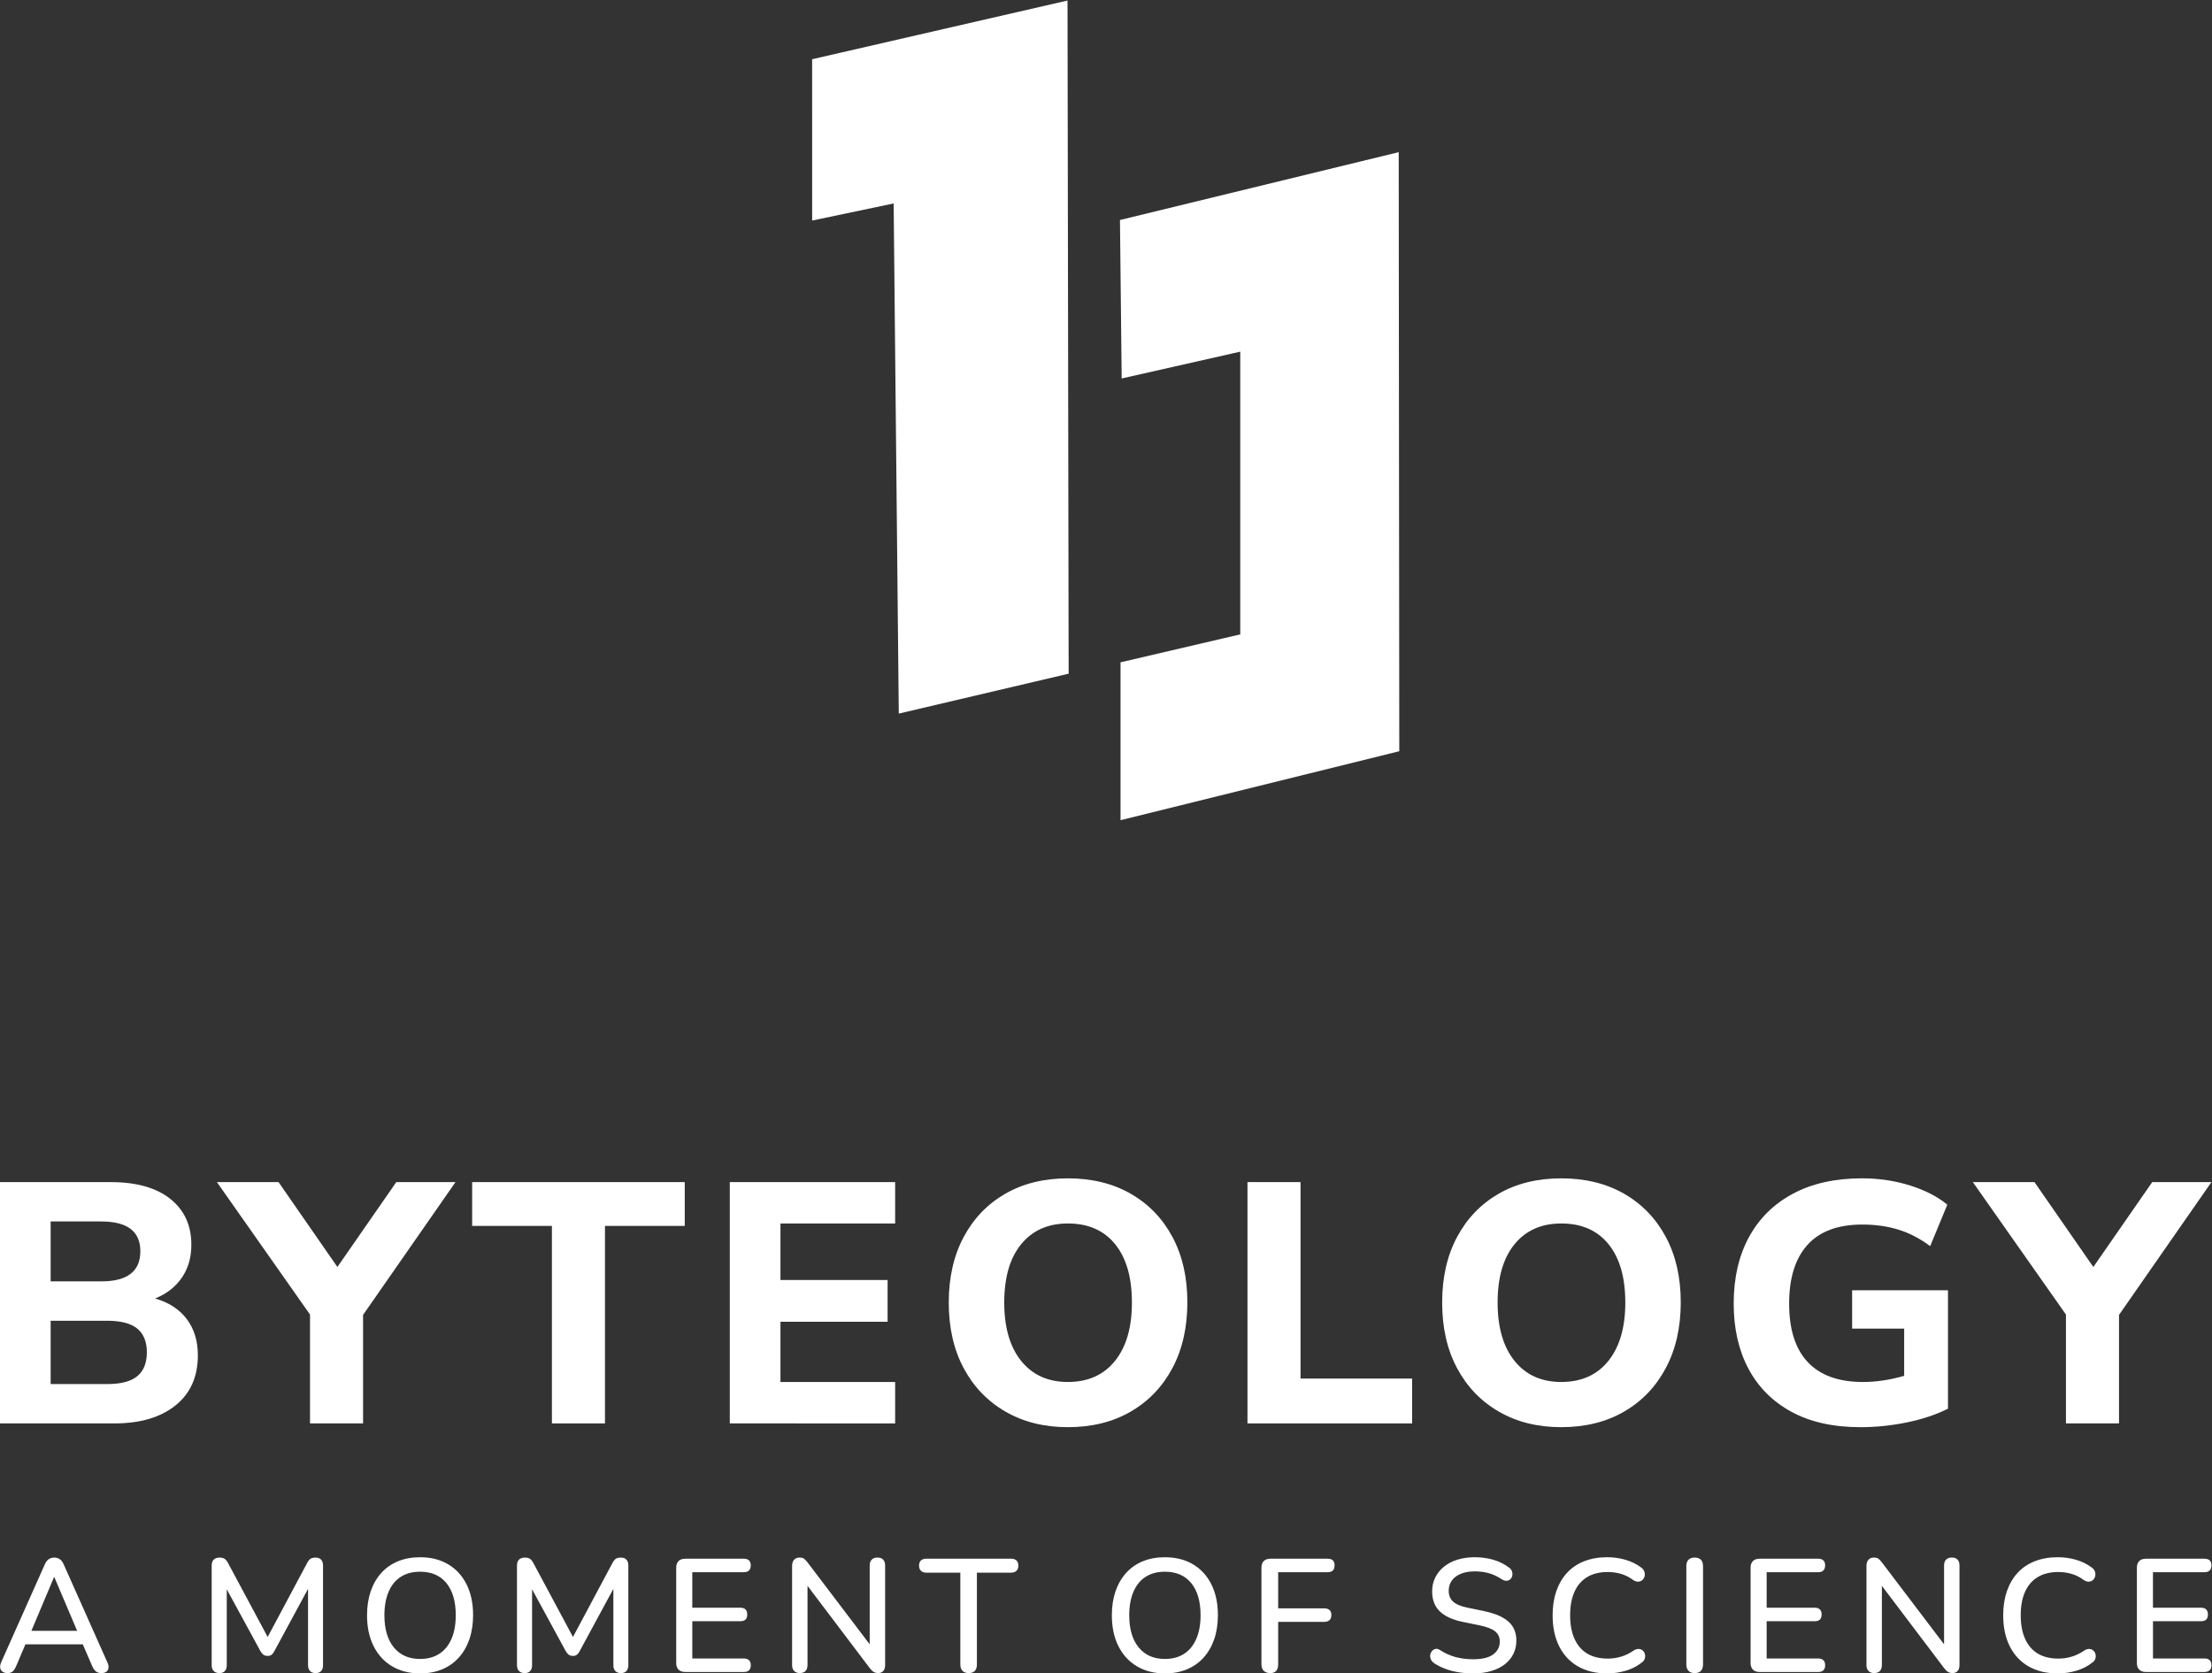 <svg xmlns:dc="http://purl.org/dc/elements/1.1/" xmlns:cc="http://creativecommons.org/ns#" xmlns:rdf="http://www.w3.org/1999/02/22-rdf-syntax-ns#" xmlns:svg="http://www.w3.org/2000/svg" xmlns="http://www.w3.org/2000/svg" xml:space="preserve" id="svg2" version="1.1" viewBox="18.94 38.4 154.11 116.59"><rect x="18.94" y="38.4" width="154.11" height="116.59" fill="#333333" stroke="none"/><defs id="defs6"/><g transform="matrix(1.333,0,0,-1.333,0,192)" id="g10"><g id="g12"><g id="g14"><path id="path16" style="fill:#ffffff;fill-opacity:1;fill-rule:evenodd;stroke:none" d="M 79.031,96.847 V 82.07 l -6.257,-1.46 v -8.253 l 14.569,3.605 -0.03,31.313 -14.569,-3.546 0.09,-8.283 z"/><path id="path18" style="fill:#ffffff;fill-opacity:1;fill-rule:evenodd;stroke:none" d="m 56.656,103.7 4.26,0.894 0.268,-26.665 8.878,2.086 -0.059,35.186 -13.348,-3.068 z"/></g><path id="path20" style="fill:#ffffff;fill-opacity:1;fill-rule:nonzero;stroke:none" d="m 14.208,40.826 v 12.614 h 5.779 c 1.348,0 2.388,-0.292 3.122,-0.877 0.734,-0.585 1.101,-1.384 1.101,-2.398 0,-0.668 -0.167,-1.244 -0.501,-1.726 -0.334,-0.483 -0.799,-0.844 -1.396,-1.083 0.716,-0.203 1.267,-0.561 1.655,-1.073 0.388,-0.513 0.582,-1.145 0.582,-1.897 0,-1.121 -0.391,-1.995 -1.172,-2.621 -0.781,-0.626 -1.846,-0.939 -3.194,-0.939 z m 2.648,7.425 h 2.648 c 1.36,0 2.04,0.525 2.04,1.575 0,1.038 -0.68,1.556 -2.04,1.556 h -2.648 z m 0,-5.368 h 2.952 c 0.716,0 1.241,0.137 1.575,0.412 0.334,0.274 0.501,0.692 0.501,1.252 0,0.549 -0.167,0.96 -0.501,1.235 -0.334,0.274 -0.859,0.411 -1.575,0.411 h -2.952 z"/><path id="path22" style="fill:#ffffff;fill-opacity:1;fill-rule:nonzero;stroke:none" d="m 30.412,40.826 v 5.69 l -4.867,6.924 h 3.221 l 3.077,-4.437 3.078,4.437 h 3.095 l -4.831,-6.942 v -5.672 z"/><path id="path24" style="fill:#ffffff;fill-opacity:1;fill-rule:nonzero;stroke:none" d="m 43.055,40.826 v 10.324 H 38.886 v 2.29 h 11.111 v -2.29 h -4.169 v -10.324 z"/><path id="path26" style="fill:#ffffff;fill-opacity:1;fill-rule:nonzero;stroke:none" d="m 52.352,40.826 v 12.614 h 8.642 v -2.165 h -5.994 v -2.952 h 5.6 v -2.183 h -5.6 v -3.149 h 5.994 v -2.165 z"/><path id="path28" style="fill:#ffffff;fill-opacity:1;fill-rule:nonzero;stroke:none" d="m 70.023,40.63 c -1.24,0 -2.329,0.271 -3.265,0.814 -0.937,0.542 -1.664,1.3 -2.183,2.272 -0.519,0.972 -0.779,2.114 -0.779,3.426 0,1.312 0.26,2.454 0.779,3.426 0.519,0.972 1.244,1.727 2.174,2.263 0.93,0.537 2.022,0.805 3.274,0.805 1.253,0 2.347,-0.268 3.283,-0.805 0.936,-0.537 1.664,-1.291 2.183,-2.263 0.519,-0.972 0.778,-2.108 0.778,-3.408 0,-1.312 -0.259,-2.457 -0.778,-3.435 -0.519,-0.978 -1.247,-1.739 -2.183,-2.281 -0.936,-0.543 -2.031,-0.814 -3.283,-0.814 z m 0,2.362 c 1.05,0 1.87,0.367 2.46,1.1 0.591,0.734 0.886,1.75 0.886,3.051 0,1.312 -0.292,2.329 -0.877,3.051 -0.585,0.722 -1.408,1.083 -2.469,1.083 -1.038,0 -1.852,-0.361 -2.442,-1.083 -0.591,-0.722 -0.885,-1.738 -0.885,-3.051 0,-1.3 0.295,-2.317 0.885,-3.051 0.591,-0.734 1.405,-1.1 2.442,-1.1"/><path id="path30" style="fill:#ffffff;fill-opacity:1;fill-rule:nonzero;stroke:none" d="m 79.409,40.826 v 12.614 h 2.773 V 43.17 h 5.833 v -2.344 z"/><path id="path32" style="fill:#ffffff;fill-opacity:1;fill-rule:nonzero;stroke:none" d="m 95.81,40.63 c -1.24,0 -2.329,0.271 -3.265,0.814 -0.937,0.542 -1.664,1.3 -2.183,2.272 -0.519,0.972 -0.778,2.114 -0.778,3.426 0,1.312 0.259,2.454 0.778,3.426 0.519,0.972 1.244,1.727 2.174,2.263 0.93,0.537 2.022,0.805 3.274,0.805 1.253,0 2.347,-0.268 3.283,-0.805 0.936,-0.537 1.664,-1.291 2.183,-2.263 0.519,-0.972 0.778,-2.108 0.778,-3.408 0,-1.312 -0.259,-2.457 -0.778,-3.435 -0.519,-0.978 -1.247,-1.739 -2.183,-2.281 -0.936,-0.543 -2.031,-0.814 -3.283,-0.814 z m 0,2.362 c 1.05,0 1.87,0.367 2.46,1.1 0.59,0.734 0.886,1.75 0.886,3.051 0,1.312 -0.292,2.329 -0.877,3.051 -0.585,0.722 -1.408,1.083 -2.469,1.083 -1.038,0 -1.852,-0.361 -2.442,-1.083 -0.591,-0.722 -0.886,-1.738 -0.886,-3.051 0,-1.3 0.295,-2.317 0.886,-3.051 0.59,-0.734 1.405,-1.1 2.442,-1.1"/><path id="path34" style="fill:#ffffff;fill-opacity:1;fill-rule:nonzero;stroke:none" d="m 111.441,40.63 c -1.42,0 -2.621,0.268 -3.605,0.805 -0.984,0.537 -1.732,1.288 -2.246,2.254 -0.513,0.966 -0.769,2.1 -0.769,3.4 0,1.336 0.265,2.493 0.796,3.471 0.531,0.978 1.297,1.736 2.299,2.272 1.002,0.537 2.207,0.805 3.614,0.805 0.883,0 1.721,-0.125 2.514,-0.376 0.793,-0.251 1.44,-0.585 1.942,-1.002 l -0.895,-2.165 c -0.549,0.405 -1.109,0.695 -1.682,0.868 -0.573,0.173 -1.193,0.259 -1.861,0.259 -1.276,0 -2.234,-0.355 -2.872,-1.064 -0.638,-0.71 -0.957,-1.733 -0.957,-3.069 0,-1.348 0.325,-2.368 0.975,-3.059 0.65,-0.692 1.613,-1.038 2.89,-1.038 0.68,0 1.395,0.107 2.147,0.322 v 2.469 h -2.72 v 2.004 h 5.01 v -6.191 c -0.62,-0.31 -1.336,-0.549 -2.147,-0.716 -0.811,-0.167 -1.622,-0.25 -2.433,-0.25"/><path id="path36" style="fill:#ffffff;fill-opacity:1;fill-rule:nonzero;stroke:none" d="m 122.187,40.826 v 5.69 l -4.867,6.924 h 3.221 l 3.077,-4.437 3.078,4.437 h 3.095 l -4.831,-6.942 v -5.672 z"/><path id="path38" style="fill:#ffffff;fill-opacity:1;fill-rule:nonzero;stroke:none" d="m 14.605,27.776 c -0.112,0 -0.202,0.025 -0.269,0.075 -0.067,0.05 -0.106,0.118 -0.118,0.202 -0.011,0.084 0.006,0.179 0.051,0.286 l 2.276,5.106 c 0.056,0.134 0.127,0.23 0.214,0.285 0.087,0.056 0.183,0.084 0.29,0.084 0.101,0 0.195,-0.028 0.281,-0.084 0.087,-0.056 0.158,-0.151 0.214,-0.285 l 2.276,-5.106 c 0.05,-0.106 0.07,-0.203 0.059,-0.29 -0.011,-0.087 -0.048,-0.154 -0.109,-0.202 -0.062,-0.047 -0.148,-0.071 -0.261,-0.071 -0.123,0 -0.221,0.031 -0.294,0.092 -0.073,0.061 -0.137,0.157 -0.193,0.285 l -0.588,1.36 0.395,-0.235 h -3.578 l 0.386,0.235 -0.579,-1.36 c -0.056,-0.134 -0.118,-0.231 -0.185,-0.29 -0.067,-0.059 -0.157,-0.088 -0.269,-0.088 z m 2.427,5.014 -1.268,-3.007 -0.21,0.202 h 2.965 l -0.193,-0.202 -1.277,3.007 z"/><path id="path40" style="fill:#ffffff;fill-opacity:1;fill-rule:nonzero;stroke:none" d="m 25.675,27.776 c -0.129,0 -0.228,0.036 -0.298,0.109 -0.07,0.073 -0.105,0.173 -0.105,0.302 v 5.215 c 0,0.134 0.036,0.236 0.109,0.306 0.073,0.07 0.171,0.105 0.294,0.105 0.118,0 0.209,-0.021 0.273,-0.063 0.064,-0.042 0.124,-0.116 0.18,-0.223 l 2.201,-4.107 h -0.261 l 2.192,4.107 c 0.056,0.106 0.115,0.181 0.176,0.223 0.062,0.042 0.151,0.063 0.269,0.063 0.123,0 0.219,-0.035 0.286,-0.105 0.067,-0.07 0.101,-0.172 0.101,-0.306 v -5.215 c 0,-0.129 -0.032,-0.229 -0.097,-0.302 -0.064,-0.073 -0.161,-0.109 -0.29,-0.109 -0.129,0 -0.227,0.036 -0.294,0.109 -0.067,0.073 -0.101,0.173 -0.101,0.302 v 4.334 h 0.185 l -1.949,-3.603 c -0.045,-0.084 -0.092,-0.146 -0.142,-0.185 -0.051,-0.039 -0.12,-0.059 -0.21,-0.059 -0.09,0 -0.162,0.021 -0.218,0.063 -0.057,0.042 -0.107,0.102 -0.152,0.18 l -1.965,3.611 h 0.202 v -4.342 c 0,-0.129 -0.032,-0.229 -0.097,-0.302 -0.064,-0.073 -0.161,-0.109 -0.29,-0.109"/><path id="path42" style="fill:#ffffff;fill-opacity:1;fill-rule:nonzero;stroke:none" d="m 36.164,27.759 c -0.56,0 -1.048,0.125 -1.466,0.374 -0.417,0.249 -0.739,0.602 -0.966,1.058 -0.227,0.456 -0.34,0.992 -0.34,1.608 0,0.465 0.065,0.883 0.193,1.256 0.129,0.372 0.314,0.691 0.554,0.957 0.241,0.266 0.532,0.469 0.873,0.609 0.342,0.14 0.725,0.21 1.151,0.21 0.566,0 1.055,-0.123 1.47,-0.37 0.415,-0.246 0.735,-0.596 0.962,-1.05 0.227,-0.454 0.34,-0.988 0.34,-1.604 0,-0.465 -0.064,-0.885 -0.193,-1.26 -0.129,-0.375 -0.315,-0.697 -0.558,-0.966 -0.244,-0.269 -0.537,-0.473 -0.878,-0.613 -0.342,-0.14 -0.722,-0.21 -1.142,-0.21 z m 0,0.756 c 0.392,0 0.727,0.089 1.004,0.269 0.277,0.179 0.49,0.439 0.638,0.781 0.149,0.342 0.223,0.753 0.223,1.234 0,0.722 -0.162,1.282 -0.487,1.68 -0.325,0.397 -0.784,0.596 -1.377,0.596 -0.392,0 -0.726,-0.088 -1.004,-0.264 -0.277,-0.176 -0.49,-0.435 -0.638,-0.777 -0.148,-0.342 -0.223,-0.753 -0.223,-1.235 0,-0.717 0.164,-1.276 0.491,-1.679 0.328,-0.403 0.785,-0.605 1.373,-0.605"/><path id="path44" style="fill:#ffffff;fill-opacity:1;fill-rule:nonzero;stroke:none" d="m 41.632,27.776 c -0.129,0 -0.228,0.036 -0.298,0.109 -0.07,0.073 -0.105,0.173 -0.105,0.302 v 5.215 c 0,0.134 0.036,0.236 0.109,0.306 0.073,0.07 0.171,0.105 0.294,0.105 0.118,0 0.209,-0.021 0.273,-0.063 0.064,-0.042 0.124,-0.116 0.181,-0.223 l 2.2,-4.107 h -0.261 l 2.192,4.107 c 0.056,0.106 0.115,0.181 0.176,0.223 0.062,0.042 0.151,0.063 0.269,0.063 0.123,0 0.219,-0.035 0.286,-0.105 0.067,-0.07 0.101,-0.172 0.101,-0.306 v -5.215 c 0,-0.129 -0.032,-0.229 -0.097,-0.302 -0.064,-0.073 -0.161,-0.109 -0.29,-0.109 -0.129,0 -0.227,0.036 -0.294,0.109 -0.067,0.073 -0.101,0.173 -0.101,0.302 v 4.334 h 0.185 l -1.949,-3.603 c -0.045,-0.084 -0.092,-0.146 -0.143,-0.185 -0.05,-0.039 -0.12,-0.059 -0.21,-0.059 -0.09,0 -0.162,0.021 -0.218,0.063 -0.056,0.042 -0.107,0.102 -0.151,0.18 l -1.965,3.611 h 0.202 v -4.342 c 0,-0.129 -0.032,-0.229 -0.097,-0.302 -0.064,-0.073 -0.161,-0.109 -0.29,-0.109"/><path id="path46" style="fill:#ffffff;fill-opacity:1;fill-rule:nonzero;stroke:none" d="m 50.022,27.834 c -0.151,0 -0.268,0.041 -0.349,0.122 -0.081,0.081 -0.122,0.197 -0.122,0.348 v 4.98 c 0,0.151 0.041,0.267 0.122,0.348 0.081,0.081 0.197,0.122 0.349,0.122 h 3.065 c 0.118,0 0.207,-0.029 0.269,-0.088 0.062,-0.059 0.092,-0.144 0.092,-0.256 0,-0.117 -0.031,-0.207 -0.092,-0.269 -0.062,-0.061 -0.151,-0.092 -0.269,-0.092 h -2.696 v -1.856 h 2.511 c 0.123,0 0.214,-0.031 0.273,-0.092 0.059,-0.061 0.088,-0.149 0.088,-0.261 0,-0.117 -0.029,-0.206 -0.088,-0.265 C 53.117,30.517 53.026,30.488 52.903,30.488 h -2.511 v -1.948 h 2.696 c 0.118,0 0.207,-0.031 0.269,-0.092 0.062,-0.061 0.092,-0.149 0.092,-0.261 0,-0.117 -0.031,-0.206 -0.092,-0.265 -0.062,-0.059 -0.151,-0.088 -0.269,-0.088 z"/><path id="path48" style="fill:#ffffff;fill-opacity:1;fill-rule:nonzero;stroke:none" d="m 56.019,27.776 c -0.129,0 -0.23,0.036 -0.302,0.109 -0.073,0.073 -0.109,0.176 -0.109,0.311 v 5.182 c 0,0.14 0.035,0.248 0.105,0.323 0.07,0.076 0.164,0.113 0.281,0.113 0.101,0 0.178,-0.018 0.231,-0.054 0.053,-0.037 0.116,-0.102 0.189,-0.197 l 3.46,-4.56 h -0.21 v 4.401 c 0,0.129 0.035,0.23 0.105,0.302 0.07,0.073 0.169,0.109 0.298,0.109 0.134,0 0.235,-0.036 0.302,-0.109 0.067,-0.073 0.101,-0.173 0.101,-0.302 v -5.215 c 0,-0.129 -0.032,-0.229 -0.096,-0.302 -0.064,-0.073 -0.15,-0.109 -0.256,-0.109 -0.101,0 -0.183,0.019 -0.248,0.059 -0.064,0.039 -0.133,0.106 -0.206,0.202 l -3.443,4.552 h 0.193 v -4.392 c 0,-0.134 -0.034,-0.238 -0.101,-0.311 -0.067,-0.073 -0.165,-0.109 -0.294,-0.109"/><path id="path50" style="fill:#ffffff;fill-opacity:1;fill-rule:nonzero;stroke:none" d="m 64.837,27.776 c -0.14,0 -0.248,0.039 -0.323,0.117 -0.075,0.079 -0.113,0.188 -0.113,0.328 v 4.804 h -1.78 c -0.117,0 -0.21,0.032 -0.277,0.097 -0.067,0.064 -0.101,0.155 -0.101,0.273 0,0.118 0.034,0.207 0.101,0.269 0.067,0.061 0.16,0.092 0.277,0.092 h 4.426 c 0.123,0 0.218,-0.031 0.286,-0.092 0.067,-0.062 0.101,-0.151 0.101,-0.269 0,-0.118 -0.034,-0.209 -0.101,-0.273 -0.067,-0.064 -0.162,-0.097 -0.286,-0.097 h -1.78 v -4.804 c 0,-0.14 -0.035,-0.249 -0.105,-0.328 -0.07,-0.078 -0.178,-0.117 -0.324,-0.117"/><path id="path52" style="fill:#ffffff;fill-opacity:1;fill-rule:nonzero;stroke:none" d="m 75.092,27.759 c -0.56,0 -1.048,0.125 -1.466,0.374 -0.417,0.249 -0.739,0.602 -0.966,1.058 -0.227,0.456 -0.34,0.992 -0.34,1.608 0,0.465 0.065,0.883 0.193,1.256 0.129,0.372 0.314,0.691 0.554,0.957 0.241,0.266 0.532,0.469 0.873,0.609 0.342,0.14 0.725,0.21 1.151,0.21 0.566,0 1.055,-0.123 1.47,-0.37 0.415,-0.246 0.735,-0.596 0.962,-1.05 0.227,-0.454 0.34,-0.988 0.34,-1.604 0,-0.465 -0.064,-0.885 -0.193,-1.26 -0.129,-0.375 -0.315,-0.697 -0.558,-0.966 -0.244,-0.269 -0.537,-0.473 -0.878,-0.613 -0.342,-0.14 -0.722,-0.21 -1.142,-0.21 z m 0,0.756 c 0.392,0 0.727,0.089 1.004,0.269 0.277,0.179 0.49,0.439 0.638,0.781 0.148,0.342 0.223,0.753 0.223,1.234 0,0.722 -0.162,1.282 -0.487,1.68 -0.325,0.397 -0.784,0.596 -1.377,0.596 -0.392,0 -0.726,-0.088 -1.003,-0.264 -0.277,-0.176 -0.49,-0.435 -0.638,-0.777 -0.148,-0.342 -0.223,-0.753 -0.223,-1.235 0,-0.717 0.164,-1.276 0.491,-1.679 0.328,-0.403 0.785,-0.605 1.373,-0.605"/><path id="path54" style="fill:#ffffff;fill-opacity:1;fill-rule:nonzero;stroke:none" d="m 80.601,27.776 c -0.146,0 -0.259,0.039 -0.34,0.117 -0.081,0.079 -0.122,0.193 -0.122,0.344 v 5.047 c 0,0.151 0.041,0.267 0.122,0.348 0.081,0.081 0.197,0.122 0.349,0.122 h 2.99 c 0.123,0 0.214,-0.029 0.273,-0.088 0.059,-0.059 0.088,-0.144 0.088,-0.256 0,-0.117 -0.029,-0.207 -0.088,-0.269 -0.059,-0.061 -0.15,-0.092 -0.273,-0.092 H 81.013 v -1.89 h 2.419 c 0.112,0 0.2,-0.029 0.264,-0.088 0.065,-0.059 0.097,-0.144 0.097,-0.256 0,-0.118 -0.032,-0.207 -0.097,-0.269 -0.064,-0.062 -0.152,-0.092 -0.264,-0.092 H 81.013 v -2.217 c 0,-0.308 -0.137,-0.462 -0.412,-0.462"/><path id="path56" style="fill:#ffffff;fill-opacity:1;fill-rule:nonzero;stroke:none" d="m 91.201,27.759 c -0.258,0 -0.51,0.019 -0.756,0.059 -0.246,0.039 -0.478,0.099 -0.697,0.181 -0.218,0.081 -0.414,0.18 -0.588,0.298 -0.084,0.062 -0.141,0.132 -0.172,0.21 -0.031,0.079 -0.039,0.155 -0.025,0.231 0.014,0.076 0.046,0.141 0.097,0.197 0.051,0.056 0.112,0.091 0.185,0.105 0.073,0.014 0.154,-0.01 0.243,-0.071 0.252,-0.162 0.518,-0.281 0.798,-0.357 0.28,-0.075 0.585,-0.113 0.916,-0.113 0.476,0 0.827,0.085 1.054,0.256 0.227,0.171 0.34,0.393 0.34,0.668 0,0.224 -0.081,0.402 -0.243,0.533 -0.163,0.132 -0.434,0.236 -0.815,0.315 l -0.899,0.185 c -0.532,0.112 -0.928,0.296 -1.188,0.554 -0.261,0.258 -0.391,0.605 -0.391,1.041 0,0.263 0.054,0.504 0.164,0.722 0.109,0.218 0.262,0.407 0.458,0.567 0.196,0.159 0.431,0.281 0.706,0.365 0.274,0.084 0.574,0.126 0.899,0.126 0.347,0 0.673,-0.045 0.979,-0.134 0.305,-0.09 0.578,-0.227 0.819,-0.412 0.073,-0.051 0.122,-0.113 0.147,-0.189 0.025,-0.075 0.031,-0.15 0.017,-0.223 -0.014,-0.073 -0.046,-0.134 -0.097,-0.185 -0.05,-0.05 -0.115,-0.08 -0.193,-0.088 -0.079,-0.008 -0.165,0.018 -0.261,0.08 -0.218,0.145 -0.441,0.251 -0.668,0.315 -0.227,0.064 -0.477,0.097 -0.752,0.097 -0.274,0 -0.514,-0.042 -0.718,-0.126 -0.204,-0.084 -0.361,-0.202 -0.47,-0.353 -0.109,-0.151 -0.164,-0.331 -0.164,-0.537 0,-0.235 0.076,-0.423 0.227,-0.563 0.151,-0.14 0.403,-0.246 0.756,-0.319 l 0.89,-0.185 c 0.56,-0.118 0.977,-0.3 1.252,-0.546 0.274,-0.246 0.411,-0.574 0.411,-0.983 0,-0.263 -0.053,-0.5 -0.159,-0.71 -0.107,-0.21 -0.258,-0.39 -0.454,-0.542 -0.196,-0.151 -0.433,-0.267 -0.71,-0.348 -0.277,-0.081 -0.589,-0.122 -0.936,-0.122"/><path id="path58" style="fill:#ffffff;fill-opacity:1;fill-rule:nonzero;stroke:none" d="m 98.213,27.759 c -0.599,0 -1.111,0.123 -1.537,0.37 -0.426,0.246 -0.752,0.598 -0.979,1.054 -0.227,0.456 -0.34,0.995 -0.34,1.617 0,0.465 0.065,0.883 0.193,1.256 0.129,0.372 0.315,0.691 0.558,0.957 0.243,0.266 0.543,0.469 0.899,0.609 0.355,0.14 0.757,0.21 1.205,0.21 0.33,0 0.648,-0.045 0.953,-0.134 0.305,-0.09 0.57,-0.219 0.794,-0.386 0.095,-0.061 0.158,-0.136 0.189,-0.223 0.031,-0.087 0.036,-0.17 0.017,-0.248 -0.02,-0.079 -0.058,-0.144 -0.113,-0.198 -0.056,-0.053 -0.127,-0.083 -0.214,-0.088 -0.087,-0.005 -0.181,0.025 -0.281,0.092 -0.185,0.14 -0.389,0.243 -0.613,0.311 -0.224,0.067 -0.459,0.101 -0.706,0.101 -0.425,0 -0.784,-0.088 -1.075,-0.265 -0.291,-0.176 -0.512,-0.432 -0.663,-0.768 -0.152,-0.336 -0.227,-0.745 -0.227,-1.226 0,-0.481 0.075,-0.891 0.227,-1.23 0.151,-0.339 0.372,-0.596 0.663,-0.773 0.291,-0.176 0.649,-0.264 1.075,-0.264 0.246,0 0.483,0.035 0.71,0.105 0.227,0.07 0.441,0.175 0.642,0.315 0.101,0.062 0.192,0.09 0.273,0.084 0.081,-0.006 0.15,-0.034 0.206,-0.084 0.056,-0.05 0.094,-0.113 0.113,-0.189 0.02,-0.076 0.017,-0.154 -0.008,-0.235 -0.025,-0.081 -0.08,-0.15 -0.164,-0.206 -0.23,-0.184 -0.501,-0.325 -0.815,-0.42 -0.314,-0.095 -0.641,-0.143 -0.983,-0.143"/><path id="path60" style="fill:#ffffff;fill-opacity:1;fill-rule:nonzero;stroke:none" d="m 102.782,27.776 c -0.14,0 -0.248,0.039 -0.323,0.117 -0.075,0.079 -0.113,0.188 -0.113,0.328 v 5.148 c 0,0.146 0.038,0.256 0.113,0.332 0.076,0.076 0.183,0.113 0.323,0.113 0.14,0 0.248,-0.038 0.323,-0.113 0.075,-0.075 0.113,-0.186 0.113,-0.332 v -5.148 c 0,-0.14 -0.037,-0.249 -0.109,-0.328 -0.073,-0.078 -0.182,-0.117 -0.327,-0.117"/><path id="path62" style="fill:#ffffff;fill-opacity:1;fill-rule:nonzero;stroke:none" d="m 106.175,27.834 c -0.151,0 -0.268,0.041 -0.349,0.122 -0.081,0.081 -0.122,0.197 -0.122,0.348 v 4.98 c 0,0.151 0.041,0.267 0.122,0.348 0.081,0.081 0.197,0.122 0.349,0.122 h 3.065 c 0.118,0 0.207,-0.029 0.269,-0.088 0.062,-0.059 0.092,-0.144 0.092,-0.256 0,-0.117 -0.031,-0.207 -0.092,-0.269 -0.061,-0.061 -0.151,-0.092 -0.269,-0.092 h -2.696 v -1.856 h 2.511 c 0.123,0 0.214,-0.031 0.273,-0.092 0.059,-0.061 0.088,-0.149 0.088,-0.261 0,-0.117 -0.029,-0.206 -0.088,-0.265 -0.059,-0.059 -0.15,-0.088 -0.273,-0.088 h -2.511 v -1.948 h 2.696 c 0.118,0 0.207,-0.031 0.269,-0.092 0.062,-0.061 0.092,-0.149 0.092,-0.261 0,-0.117 -0.031,-0.206 -0.092,-0.265 -0.061,-0.059 -0.151,-0.088 -0.269,-0.088 z"/><path id="path64" style="fill:#ffffff;fill-opacity:1;fill-rule:nonzero;stroke:none" d="m 112.171,27.776 c -0.129,0 -0.23,0.036 -0.302,0.109 -0.073,0.073 -0.109,0.176 -0.109,0.311 v 5.182 c 0,0.14 0.035,0.248 0.105,0.323 0.07,0.076 0.164,0.113 0.281,0.113 0.101,0 0.178,-0.018 0.231,-0.054 0.053,-0.037 0.116,-0.102 0.189,-0.197 l 3.46,-4.56 h -0.21 v 4.401 c 0,0.129 0.035,0.23 0.105,0.302 0.07,0.073 0.17,0.109 0.298,0.109 0.134,0 0.235,-0.036 0.302,-0.109 0.067,-0.073 0.101,-0.173 0.101,-0.302 v -5.215 c 0,-0.129 -0.032,-0.229 -0.096,-0.302 -0.064,-0.073 -0.15,-0.109 -0.256,-0.109 -0.101,0 -0.183,0.019 -0.248,0.059 -0.064,0.039 -0.133,0.106 -0.206,0.202 l -3.443,4.552 h 0.193 v -4.392 c 0,-0.134 -0.034,-0.238 -0.101,-0.311 -0.067,-0.073 -0.165,-0.109 -0.294,-0.109"/><path id="path66" style="fill:#ffffff;fill-opacity:1;fill-rule:nonzero;stroke:none" d="m 121.763,27.759 c -0.599,0 -1.111,0.123 -1.537,0.37 -0.425,0.246 -0.752,0.598 -0.979,1.054 -0.227,0.456 -0.34,0.995 -0.34,1.617 0,0.465 0.065,0.883 0.193,1.256 0.129,0.372 0.315,0.691 0.558,0.957 0.243,0.266 0.543,0.469 0.899,0.609 0.355,0.14 0.757,0.21 1.205,0.21 0.33,0 0.648,-0.045 0.953,-0.134 0.305,-0.09 0.57,-0.219 0.794,-0.386 0.095,-0.061 0.158,-0.136 0.189,-0.223 0.031,-0.087 0.036,-0.17 0.017,-0.248 -0.02,-0.079 -0.058,-0.144 -0.113,-0.198 -0.056,-0.053 -0.127,-0.083 -0.214,-0.088 -0.087,-0.005 -0.181,0.025 -0.281,0.092 -0.185,0.14 -0.389,0.243 -0.613,0.311 -0.224,0.067 -0.459,0.101 -0.706,0.101 -0.425,0 -0.784,-0.088 -1.075,-0.265 -0.291,-0.176 -0.512,-0.432 -0.663,-0.768 -0.151,-0.336 -0.227,-0.745 -0.227,-1.226 0,-0.481 0.075,-0.891 0.227,-1.23 0.151,-0.339 0.372,-0.596 0.663,-0.773 0.291,-0.176 0.649,-0.264 1.075,-0.264 0.246,0 0.483,0.035 0.71,0.105 0.227,0.07 0.441,0.175 0.642,0.315 0.101,0.062 0.192,0.09 0.273,0.084 0.081,-0.006 0.15,-0.034 0.206,-0.084 0.056,-0.05 0.094,-0.113 0.113,-0.189 0.02,-0.076 0.017,-0.154 -0.008,-0.235 -0.025,-0.081 -0.08,-0.15 -0.164,-0.206 -0.23,-0.184 -0.501,-0.325 -0.815,-0.42 -0.314,-0.095 -0.641,-0.143 -0.983,-0.143"/><path id="path68" style="fill:#ffffff;fill-opacity:1;fill-rule:nonzero;stroke:none" d="m 126.365,27.834 c -0.151,0 -0.268,0.041 -0.349,0.122 -0.081,0.081 -0.122,0.197 -0.122,0.348 v 4.98 c 0,0.151 0.041,0.267 0.122,0.348 0.081,0.081 0.197,0.122 0.349,0.122 h 3.065 c 0.118,0 0.207,-0.029 0.269,-0.088 0.062,-0.059 0.092,-0.144 0.092,-0.256 0,-0.117 -0.031,-0.207 -0.092,-0.269 -0.061,-0.061 -0.151,-0.092 -0.269,-0.092 h -2.696 v -1.856 h 2.511 c 0.123,0 0.214,-0.031 0.273,-0.092 0.059,-0.061 0.088,-0.149 0.088,-0.261 0,-0.117 -0.029,-0.206 -0.088,-0.265 C 129.46,30.517 129.369,30.488 129.246,30.488 h -2.511 v -1.948 h 2.696 c 0.118,0 0.207,-0.031 0.269,-0.092 0.062,-0.061 0.092,-0.149 0.092,-0.261 0,-0.117 -0.031,-0.206 -0.092,-0.265 -0.061,-0.059 -0.151,-0.088 -0.269,-0.088 z"/></g></g></svg>